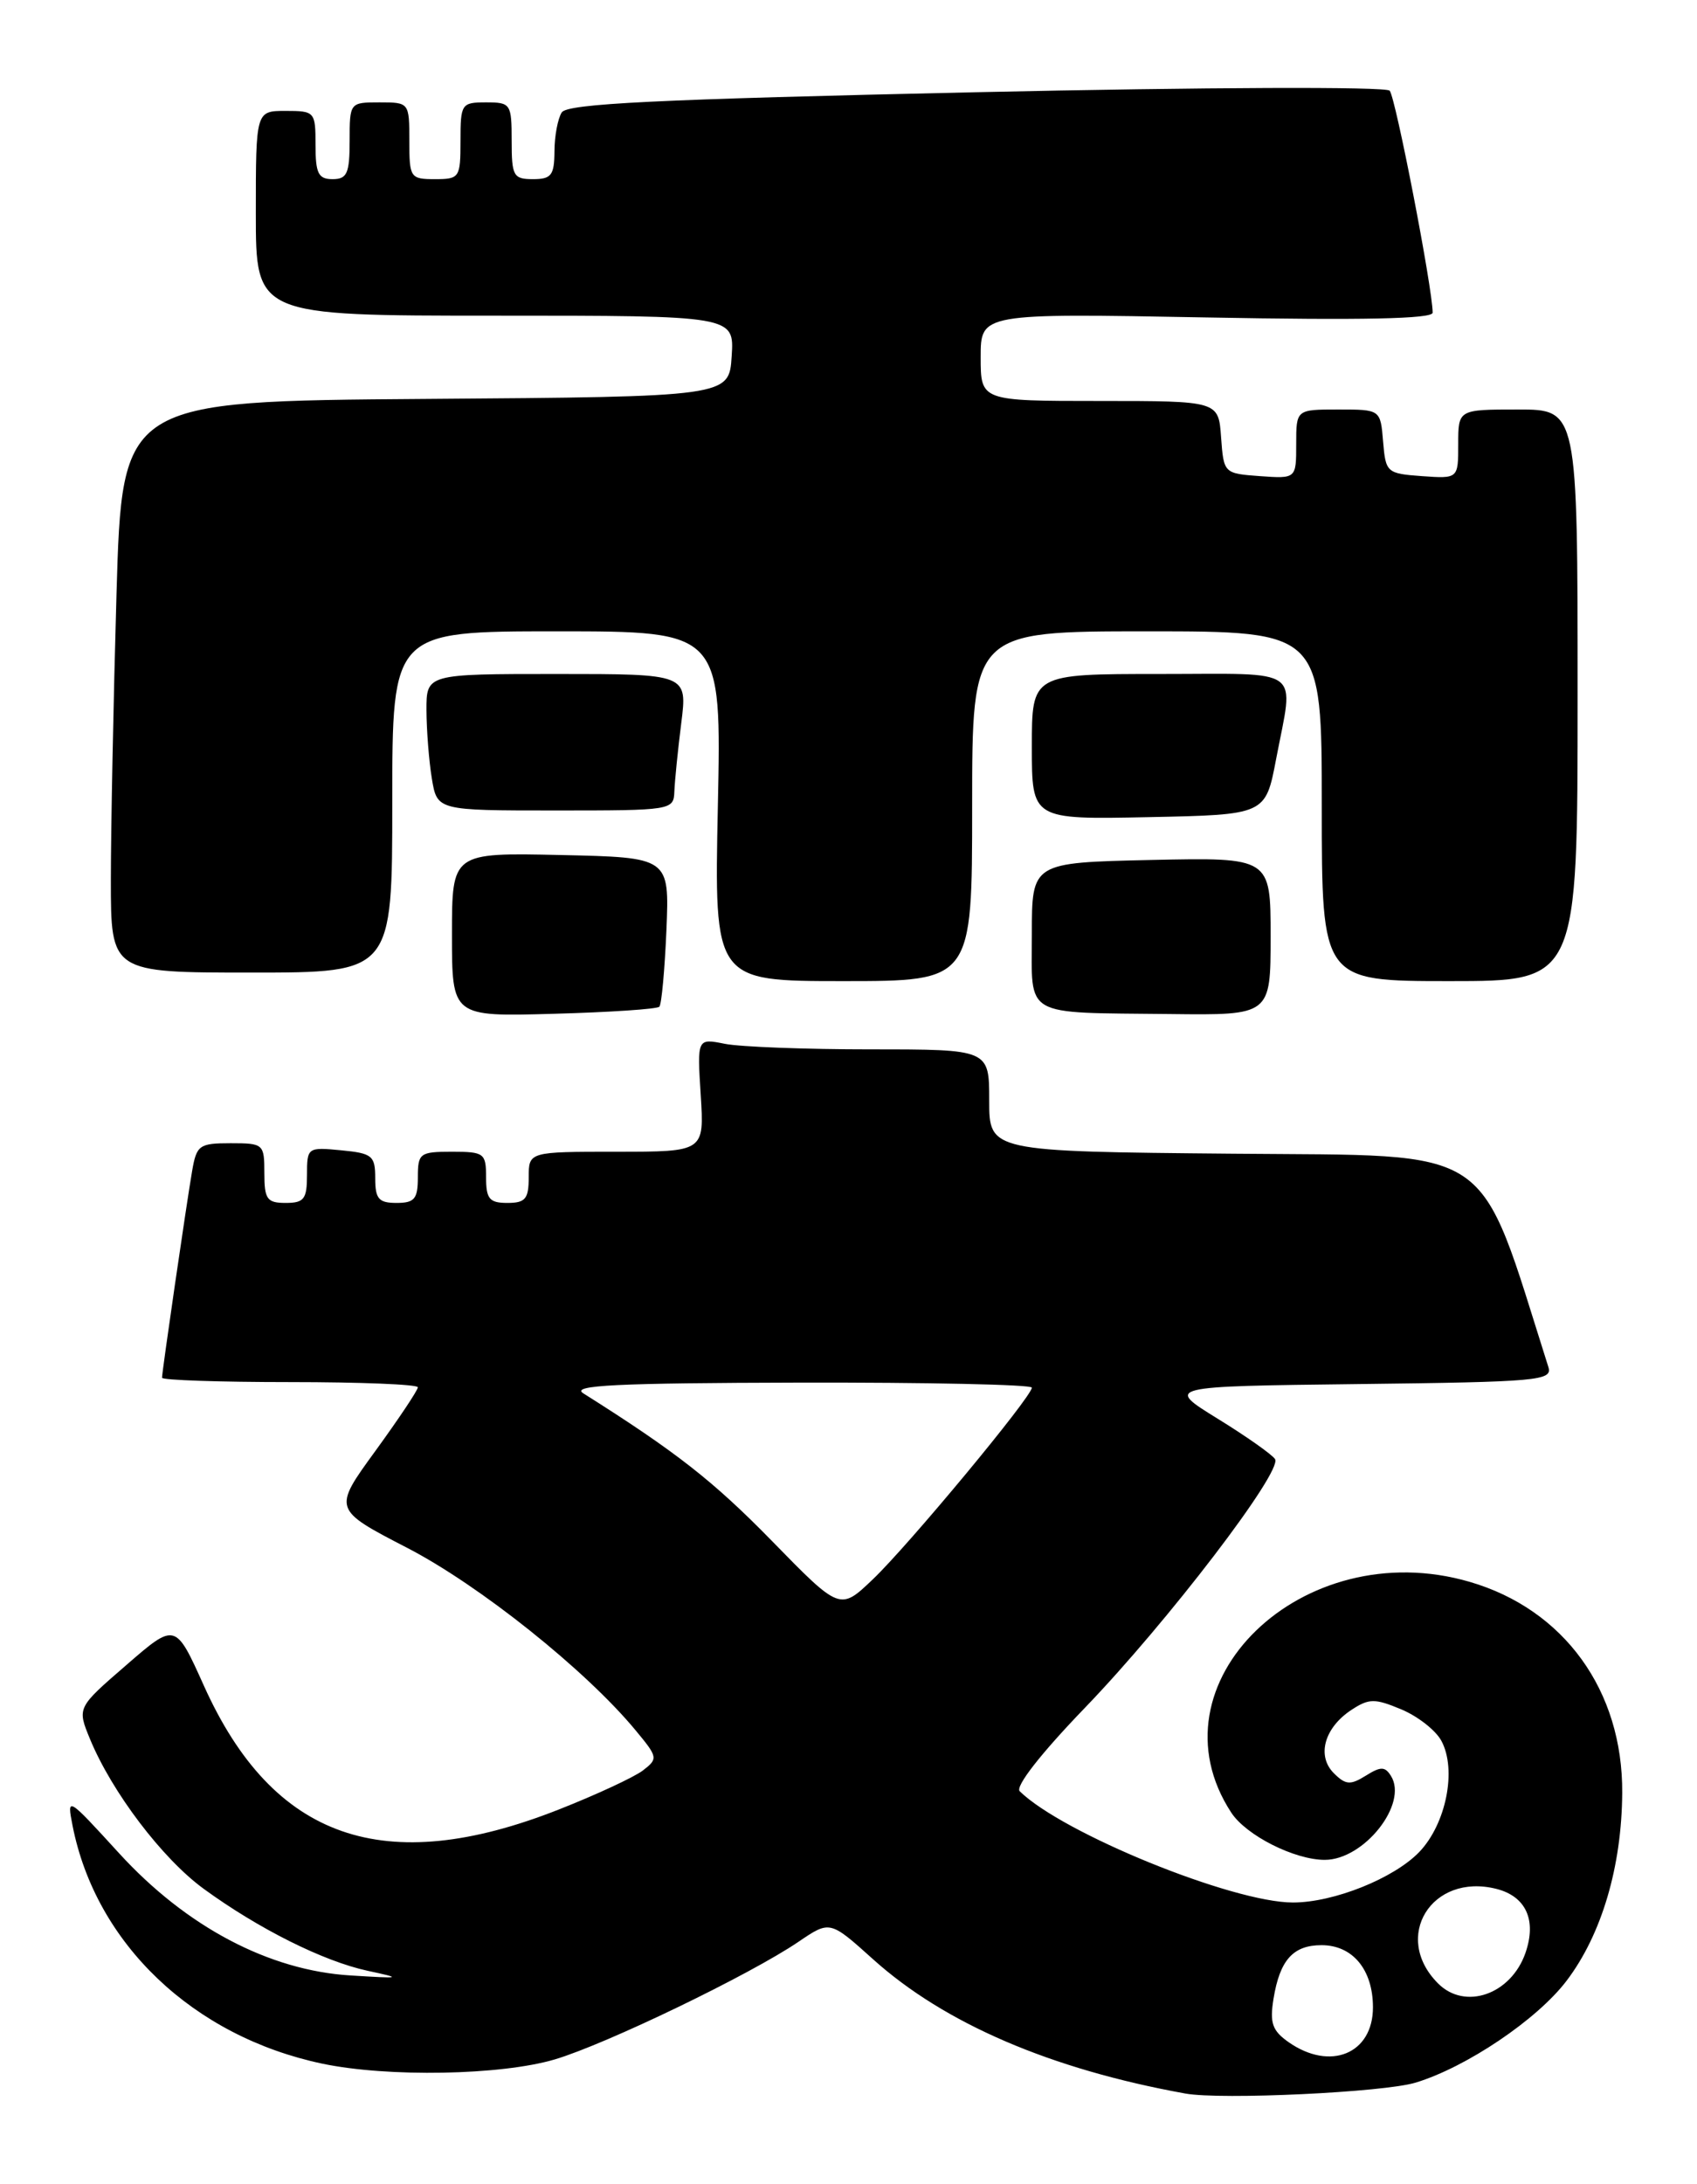 <?xml version="1.0" encoding="UTF-8" standalone="no"?>
<!DOCTYPE svg PUBLIC "-//W3C//DTD SVG 1.1//EN" "http://www.w3.org/Graphics/SVG/1.1/DTD/svg11.dtd" >
<svg xmlns="http://www.w3.org/2000/svg" xmlns:xlink="http://www.w3.org/1999/xlink" version="1.1" viewBox="0 0 199 256">
 <g >
 <path fill="currentColor"
d=" M 166.01 244.11 C 171.99 242.29 180.26 236.71 183.70 232.18 C 187.81 226.78 190.18 218.79 190.23 210.15 C 190.31 198.16 183.41 188.63 172.33 185.41 C 152.71 179.70 134.49 197.36 144.39 212.47 C 146.14 215.14 151.81 218.00 155.35 218.00 C 159.96 218.00 165.16 211.42 163.11 208.16 C 162.41 207.04 161.91 207.04 160.15 208.14 C 158.35 209.26 157.79 209.22 156.41 207.84 C 154.38 205.81 155.30 202.51 158.48 200.42 C 160.54 199.07 161.21 199.06 164.32 200.36 C 166.26 201.17 168.38 202.83 169.03 204.06 C 170.85 207.45 169.58 213.78 166.44 217.07 C 163.46 220.17 156.40 223.00 151.62 223.00 C 144.53 223.00 124.60 214.89 119.58 209.96 C 119.02 209.42 122.05 205.54 127.23 200.17 C 136.90 190.14 150.41 172.48 149.52 171.03 C 149.20 170.51 146.17 168.37 142.79 166.29 C 136.65 162.50 136.65 162.50 159.38 162.23 C 180.42 161.98 182.08 161.83 181.57 160.23 C 173.16 133.74 175.79 135.52 144.66 135.23 C 116.00 134.97 116.00 134.97 116.00 128.98 C 116.00 123.00 116.00 123.00 102.12 123.00 C 94.49 123.00 86.79 122.71 85.00 122.35 C 81.75 121.70 81.75 121.70 82.17 128.35 C 82.59 135.00 82.59 135.00 72.30 135.00 C 62.00 135.00 62.00 135.00 62.00 138.00 C 62.00 140.53 61.61 141.00 59.50 141.00 C 57.39 141.00 57.00 140.53 57.00 138.00 C 57.00 135.17 56.78 135.00 53.00 135.00 C 49.22 135.00 49.00 135.17 49.00 138.00 C 49.00 140.53 48.61 141.00 46.50 141.00 C 44.41 141.00 44.00 140.53 44.00 138.11 C 44.00 135.46 43.66 135.18 40.00 134.83 C 36.07 134.45 36.00 134.50 36.00 137.72 C 36.00 140.55 35.66 141.00 33.50 141.00 C 31.31 141.00 31.00 140.57 31.00 137.50 C 31.00 134.09 30.90 134.00 27.05 134.00 C 23.36 134.00 23.05 134.23 22.53 137.25 C 21.85 141.21 19.00 160.79 19.00 161.49 C 19.00 161.77 25.75 162.00 34.00 162.00 C 42.25 162.00 49.00 162.27 49.00 162.61 C 49.00 162.95 46.76 166.30 44.02 170.07 C 39.03 176.92 39.03 176.92 47.77 181.44 C 56.25 185.83 68.69 195.76 74.52 202.80 C 77.16 205.98 77.19 206.14 75.38 207.53 C 74.35 208.31 69.90 210.38 65.50 212.11 C 45.07 220.16 32.02 215.61 23.91 197.59 C 20.57 190.17 20.57 190.17 14.81 195.17 C 9.04 200.16 9.04 200.16 10.55 203.83 C 13.12 210.06 19.04 217.86 23.88 221.39 C 30.33 226.09 37.92 229.88 43.10 231.00 C 47.24 231.89 47.12 231.92 41.11 231.55 C 31.55 230.97 21.85 225.85 13.96 217.22 C 7.88 210.57 7.83 210.53 8.51 214.00 C 11.24 227.83 22.66 238.70 37.80 241.89 C 45.49 243.50 58.75 243.26 65.06 241.39 C 71.09 239.60 87.96 231.46 93.64 227.60 C 97.32 225.10 97.32 225.10 102.38 229.65 C 110.75 237.18 123.22 242.54 139.00 245.39 C 143.20 246.15 162.28 245.25 166.01 244.11 Z  M 77.32 118.00 C 77.58 117.72 77.95 113.67 78.15 109.00 C 78.50 100.50 78.50 100.50 65.75 100.22 C 53.00 99.94 53.00 99.94 53.00 109.55 C 53.00 119.17 53.00 119.17 64.92 118.83 C 71.48 118.65 77.05 118.28 77.32 118.00 Z  M 149.00 109.75 C 149.00 100.50 149.00 100.50 135.00 100.80 C 121.00 101.11 121.00 101.11 121.00 109.48 C 121.00 119.39 119.75 118.66 137.25 118.86 C 149.00 119.00 149.00 119.00 149.00 109.75 Z  M 114.00 94.50 C 114.00 74.00 114.00 74.00 134.50 74.00 C 155.00 74.00 155.00 74.00 155.00 94.50 C 155.00 115.00 155.00 115.00 170.00 115.00 C 185.00 115.00 185.00 115.00 185.00 81.50 C 185.00 48.00 185.00 48.00 178.00 48.00 C 171.00 48.00 171.00 48.00 171.00 52.06 C 171.00 56.11 171.00 56.11 166.75 55.81 C 162.62 55.51 162.49 55.39 162.19 51.75 C 161.88 48.00 161.88 48.00 156.94 48.00 C 152.00 48.00 152.00 48.00 152.00 52.06 C 152.00 56.11 152.00 56.11 147.75 55.81 C 143.52 55.50 143.50 55.48 143.19 51.25 C 142.89 47.00 142.89 47.00 128.94 47.00 C 115.00 47.00 115.00 47.00 115.00 41.86 C 115.00 36.72 115.00 36.72 141.50 37.21 C 159.74 37.55 168.00 37.38 168.00 36.65 C 168.00 33.83 163.65 11.39 162.96 10.63 C 162.51 10.14 141.39 10.22 114.43 10.81 C 76.91 11.64 66.52 12.15 65.87 13.18 C 65.41 13.91 65.02 15.96 65.02 17.75 C 65.00 20.55 64.65 21.00 62.50 21.00 C 60.20 21.00 60.00 20.63 60.00 16.50 C 60.00 12.17 59.89 12.00 57.00 12.00 C 54.11 12.00 54.00 12.17 54.00 16.50 C 54.00 20.83 53.89 21.00 51.00 21.00 C 48.11 21.00 48.00 20.83 48.00 16.50 C 48.00 12.02 47.98 12.00 44.50 12.00 C 41.02 12.00 41.00 12.02 41.00 16.50 C 41.00 20.33 40.70 21.00 39.00 21.00 C 37.33 21.00 37.00 20.33 37.00 17.00 C 37.00 13.10 36.92 13.00 33.50 13.00 C 30.00 13.00 30.00 13.00 30.00 25.00 C 30.00 37.00 30.00 37.00 58.05 37.00 C 86.11 37.00 86.11 37.00 85.80 41.75 C 85.50 46.50 85.50 46.50 49.91 46.76 C 14.32 47.02 14.32 47.02 13.66 69.67 C 13.30 82.13 13.00 97.20 13.00 103.16 C 13.00 114.00 13.00 114.00 29.50 114.00 C 46.00 114.00 46.00 114.00 46.00 94.00 C 46.00 74.00 46.00 74.00 65.31 74.00 C 84.61 74.00 84.61 74.00 84.18 94.50 C 83.75 115.00 83.75 115.00 98.87 115.00 C 114.00 115.00 114.00 115.00 114.00 94.50 Z  M 149.64 89.00 C 151.73 78.01 153.08 79.00 136.00 79.00 C 121.00 79.00 121.00 79.00 121.00 87.53 C 121.00 96.06 121.00 96.06 134.70 95.78 C 148.40 95.50 148.40 95.50 149.64 89.00 Z  M 79.08 92.75 C 79.13 91.51 79.49 87.91 79.89 84.75 C 80.61 79.00 80.61 79.00 65.30 79.00 C 50.00 79.00 50.00 79.00 50.01 83.25 C 50.02 85.59 50.30 89.19 50.64 91.25 C 51.26 95.00 51.26 95.00 65.13 95.00 C 78.82 95.00 79.00 94.97 79.08 92.75 Z  M 151.11 239.37 C 149.19 238.02 148.88 237.12 149.34 234.28 C 150.08 229.74 151.64 228.00 154.97 228.00 C 158.62 228.00 161.00 230.87 161.00 235.29 C 161.00 240.73 156.00 242.79 151.11 239.37 Z  M 168.64 232.49 C 163.20 227.06 167.87 219.49 175.47 221.40 C 178.95 222.28 180.22 225.07 178.88 228.92 C 177.18 233.78 171.80 235.66 168.64 232.49 Z  M 90.50 180.60 C 83.64 173.59 79.29 170.18 68.39 163.31 C 66.90 162.37 72.26 162.11 93.75 162.06 C 108.74 162.03 121.00 162.29 121.00 162.65 C 121.00 163.71 106.50 181.18 102.33 185.14 C 98.50 188.79 98.50 188.79 90.50 180.60 Z "/>
</g>
</svg>